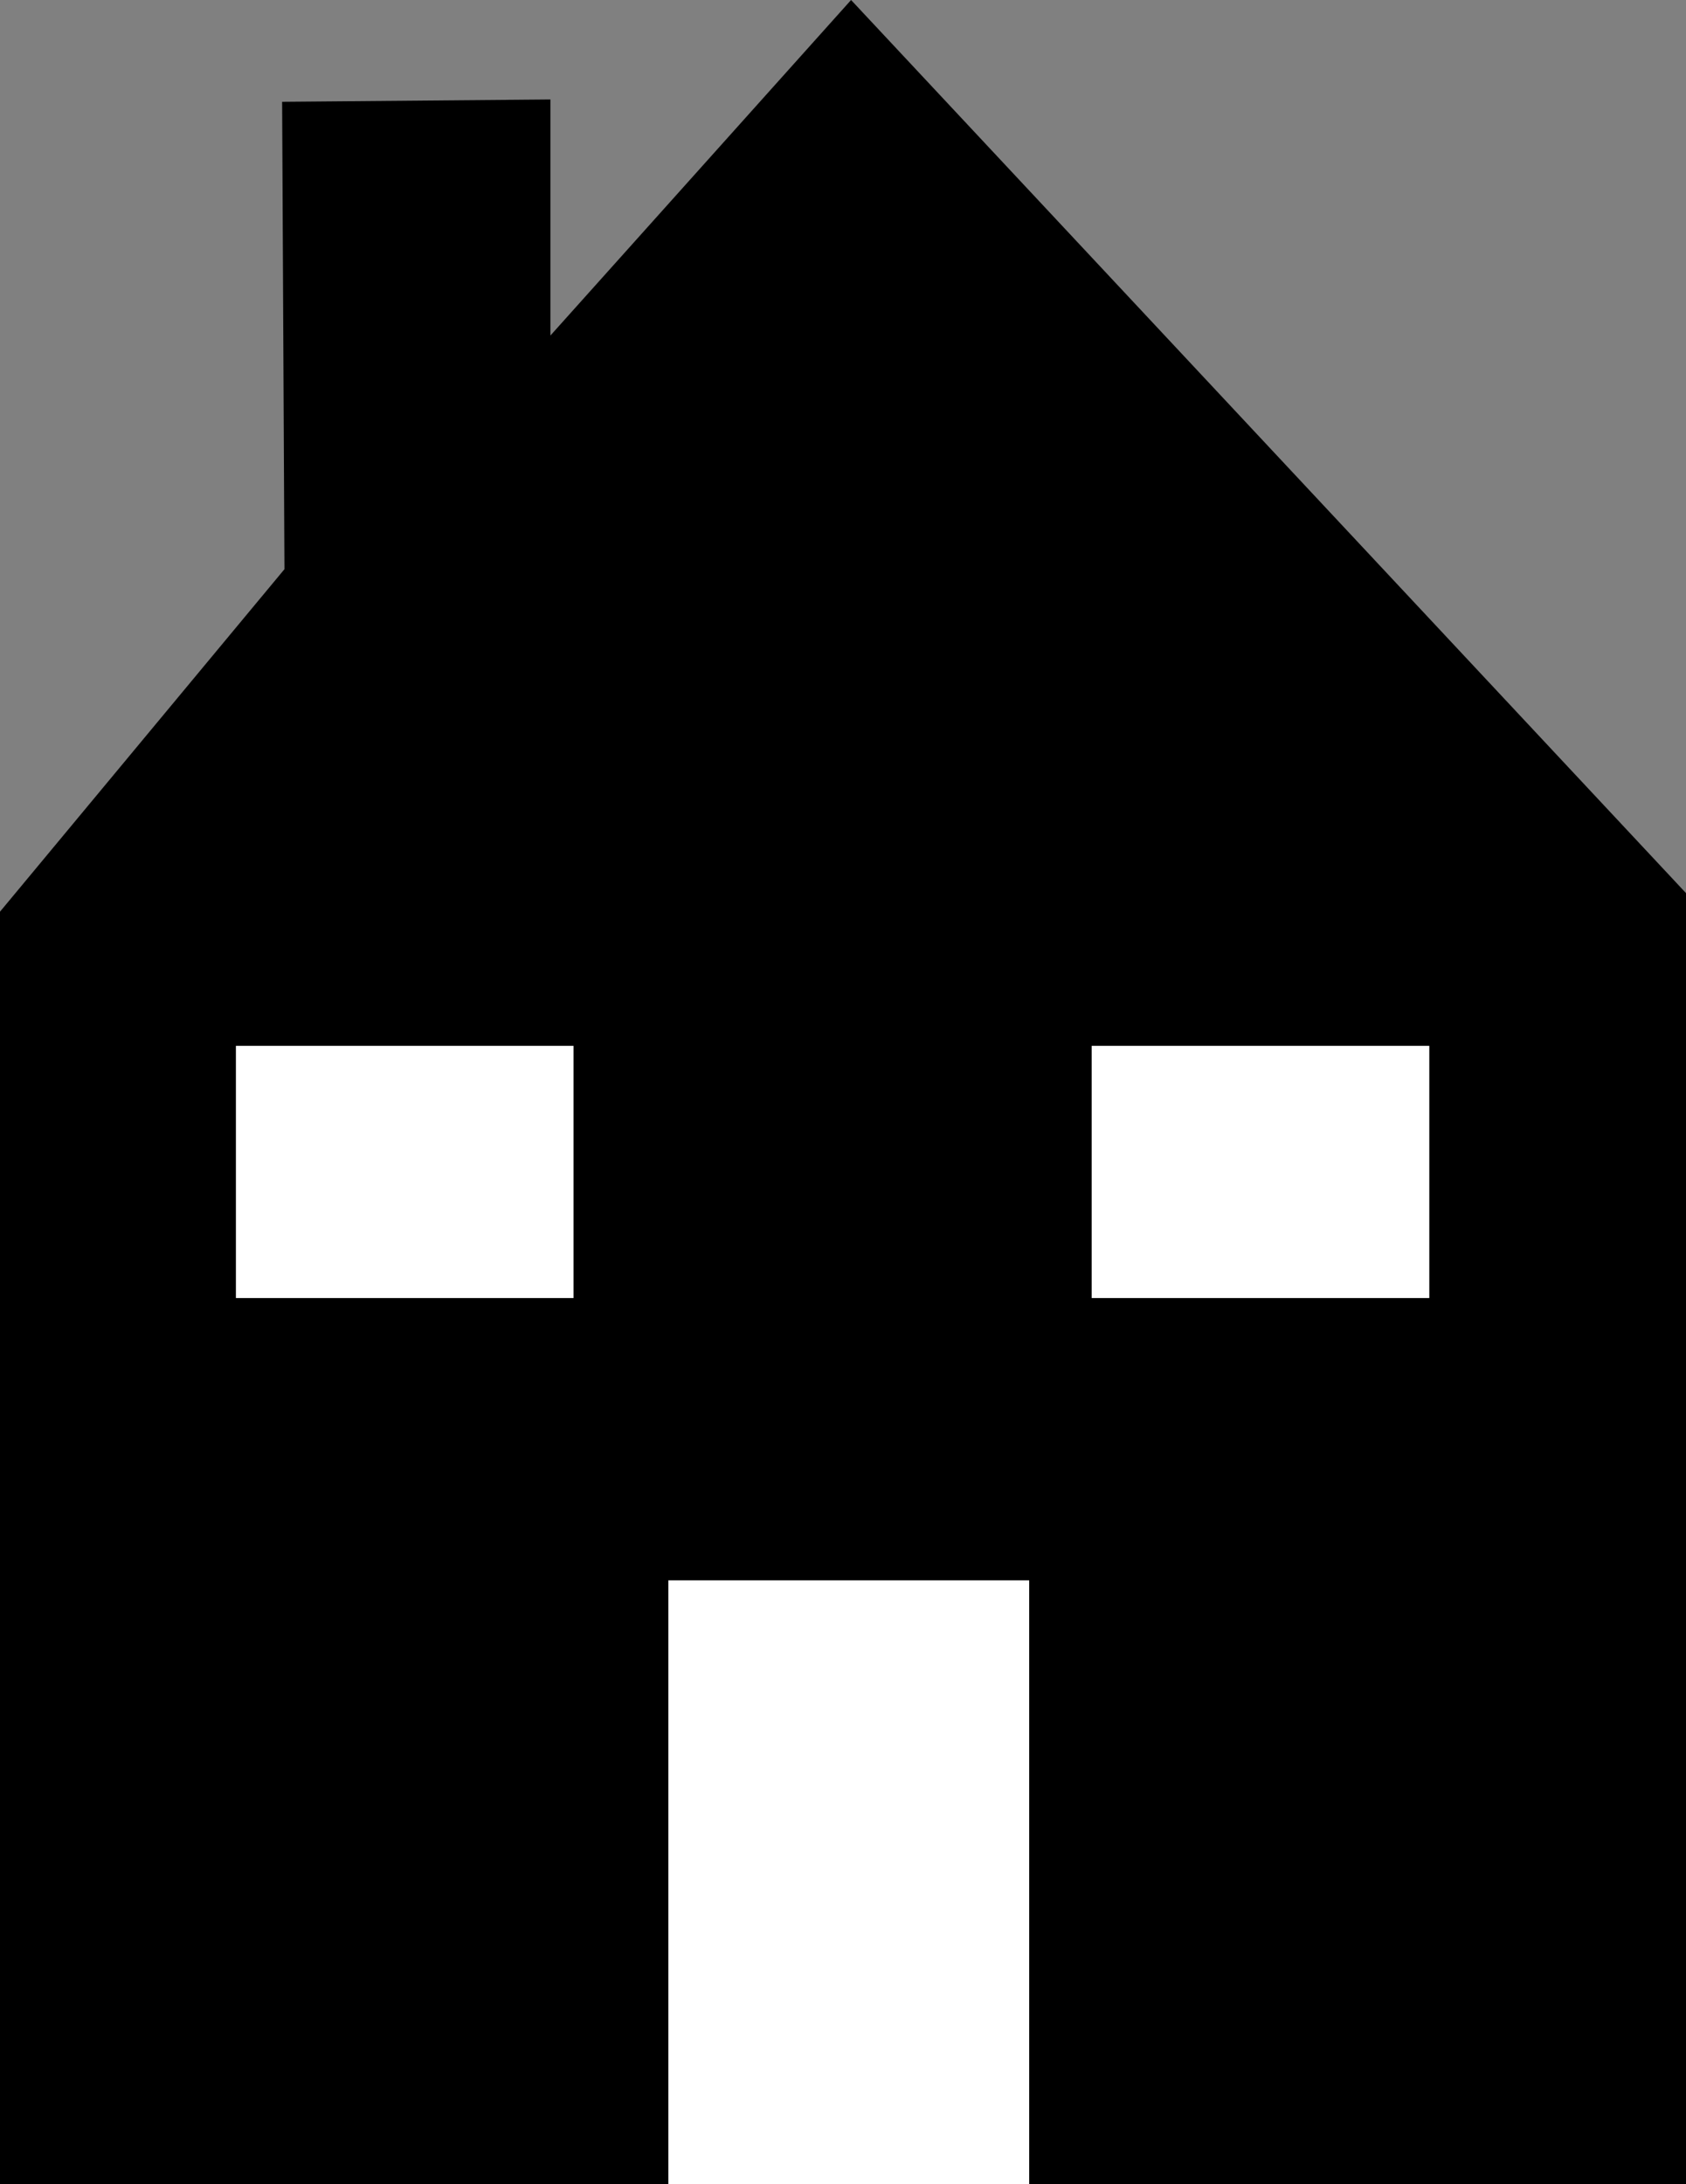 <?xml version="1.0" encoding="UTF-8" standalone="no"?>
<svg xmlns="http://www.w3.org/2000/svg" xml:space="preserve" height="42.316" width="32.677" version="1.1" viewBox="0 0 32.677 42.316">
<rect x="0" y="0" width="32.677" height="42.316" fill="#808080" stroke="none"/>
<polygon id="bgColor00" points="11.967 28.413 11.967 53.067 44.644 53.067 44.644 28.053 28.462 10.751 22.635 17.251 22.635 12.678 17.435 12.723 17.48 21.778" transform="translate(-11.967,-10.751)"/>
<polygon points="23.083 35.898 23.083 31.012 16.539 31.012 16.539 35.898" fill="#fff" transform="translate(-11.967,-10.751)"/>
<polygon points="39.669 35.898 39.669 31.012 33.125 31.012 33.125 35.898" fill="#fff" transform="translate(-11.967,-10.751)"/>
<polygon points="31.914 53.067 31.914 41.367 24.921 41.367 24.921 53.067" fill="#fff" transform="translate(-11.967,-10.751)"/>
</svg>
